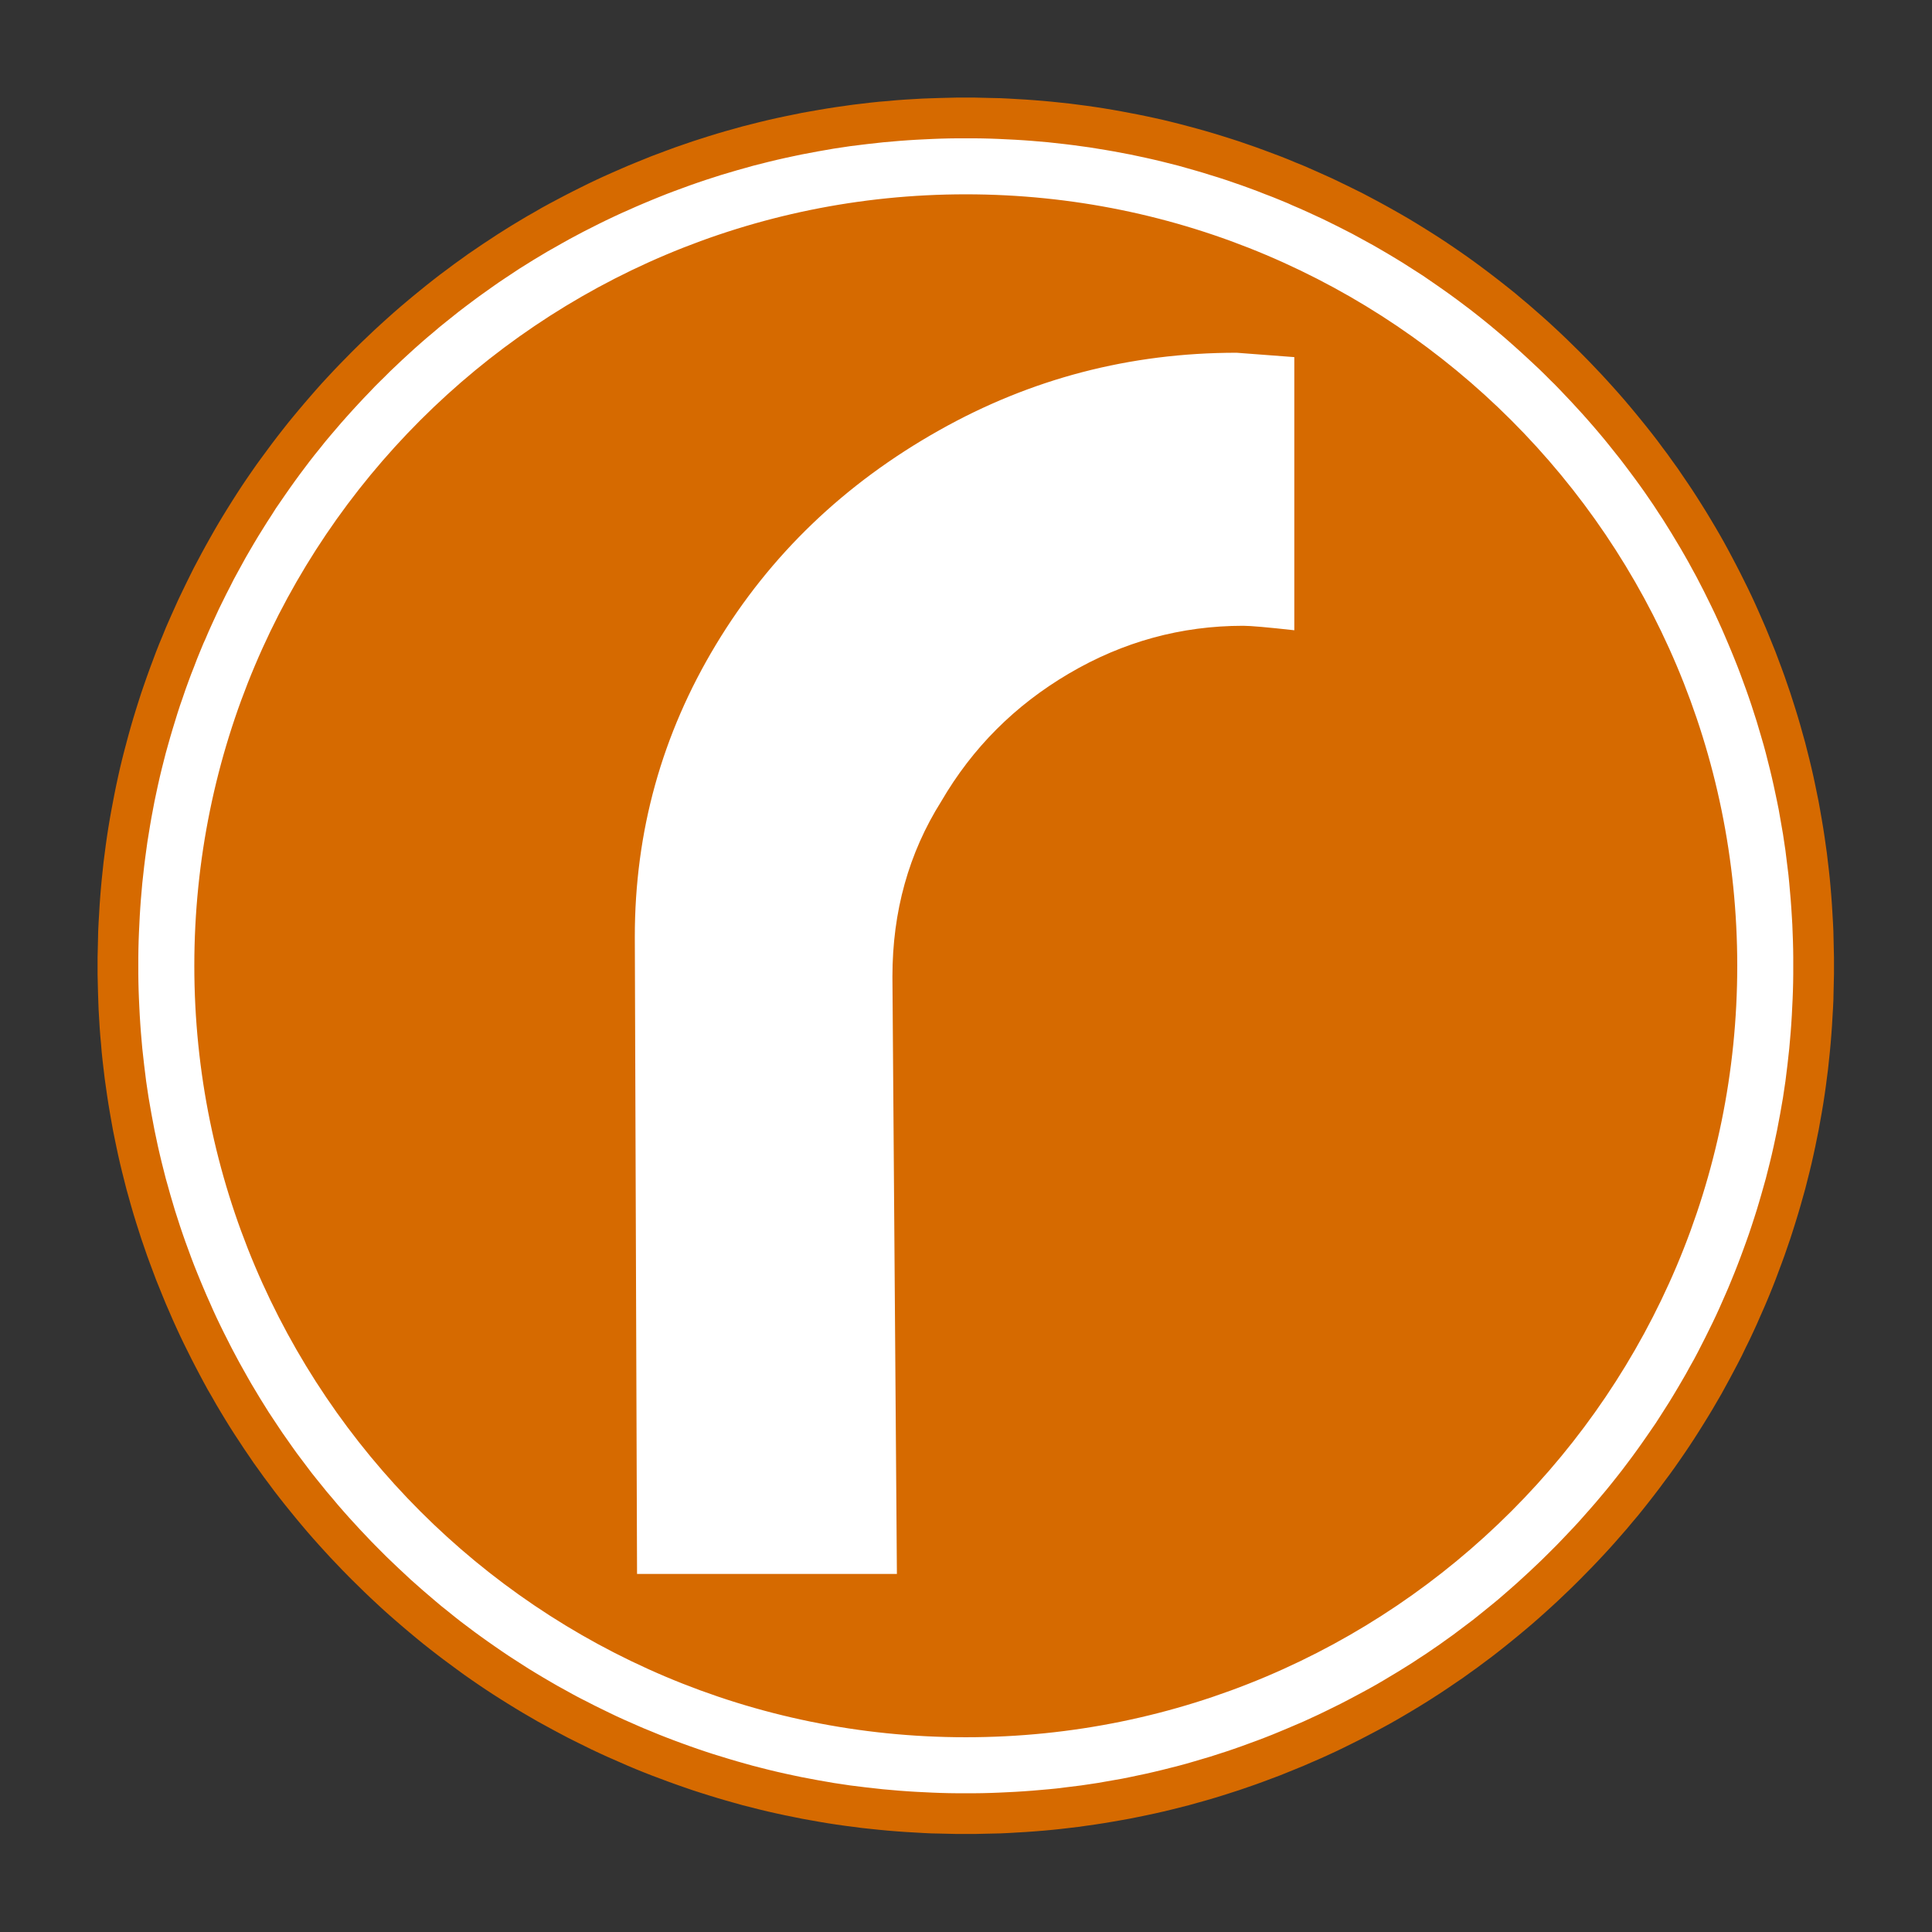 <?xml version="1.0" encoding="UTF-8" standalone="no"?>
<svg
   xmlns:dc="http://purl.org/dc/elements/1.1/"
   xmlns:cc="http://creativecommons.org/ns#"
   xmlns:rdf="http://www.w3.org/1999/02/22-rdf-syntax-ns#"
   xmlns:svg="http://www.w3.org/2000/svg"
   xmlns="http://www.w3.org/2000/svg"
   xmlns:sodipodi="http://sodipodi.sourceforge.net/DTD/sodipodi-0.dtd"
   xmlns:inkscape="http://www.inkscape.org/namespaces/inkscape"
   version="1.1"
   id="svg842"
   xml:space="preserve"
   width="16"
   height="16"
   viewBox="0 0 99 99"
   sodipodi:docname="failed-step-icon.svg"
   inkscape:version="1.0.2-2 (e86c870879, 2021-01-15)"
   inkscape:export-filename="C:\Users\gaspar\Dropbox\SpecSol\Reqnroll\Logo\icon\reqnroll-icon-512x512.png"
   inkscape:export-xdpi="496.48001"
   inkscape:export-ydpi="496.48001"><rect x="0" y="0" width="99" height="99" fill="#333333" stroke="none"/><defs
     id="defs846" /><sodipodi:namedview
     pagecolor="#cacaca"
     bordercolor="#666666"
     borderopacity="1"
     objecttolerance="10"
     gridtolerance="10"
     guidetolerance="10"
     inkscape:pageopacity="0"
     inkscape:pageshadow="2"
     inkscape:window-width="1920"
     inkscape:window-height="1017"
     id="namedview844"
     showgrid="false"
     inkscape:zoom="26.282057"
     inkscape:cx="15.667004"
     inkscape:cy="13.780376"
     inkscape:window-x="-8"
     inkscape:window-y="1072"
     inkscape:window-maximized="1"
     inkscape:current-layer="g852"
     inkscape:document-rotation="0"
     showborder="true"
     fit-margin-top="5"
     fit-margin-left="5"
     fit-margin-right="5"
     fit-margin-bottom="5"
     lock-margins="true" /><g
     id="g850"
     inkscape:label="customcolor_icon_transparent_background"
     transform="matrix(1.333,0,0,1.333,5,5)"
     style="display:inline"><g
       id="g852"
       inkscape:label="icon-group"><path
         id="circle863"
         style="display:inline;fill:#ffffff;fill-opacity:1;stroke:none;stroke-width:0.414;stroke-linecap:round;stop-color:#000000"
         inkscape:label="white_circle2"
         d="M 66.206,32.139 A 32.862,32.862 0 0 1 34.407,66.029 32.862,32.862 0 0 1 0.517,34.229 32.862,32.862 0 0 1 32.316,0.339 32.862,32.862 0 0 1 66.206,32.139 Z" /><path
         d="m 3.719,33.375 c 0,-16.379 13.277,-29.656 29.656,-29.656 16.379,0 29.656,13.277 29.656,29.656 0,16.379 -13.277,29.656 -29.656,29.656 C 16.996,63.031 3.719,49.754 3.719,33.375 Z M 46.004,20.477 V 9.977 L 43.785,9.809 c -4.097,0 -7.91,0.996 -11.437,2.984 -3.645,2.051 -6.504,4.797 -8.578,8.238 -2.079,3.446 -3.118,7.184 -3.118,11.227 l 0.086,24.496 h 9.989 L 30.555,33.793 c 0,-2.504 0.625,-4.75 1.879,-6.742 1.195,-2.051 2.828,-3.688 4.906,-4.91 2.078,-1.223 4.312,-1.836 6.699,-1.836 0.285,0 0.941,0.058 1.965,0.172 z m 20.738,13.554 -0.008,0.336 -0.007,0.332 -0.016,0.332 -0.02,0.336 -0.019,0.332 -0.024,0.332 -0.027,0.332 -0.031,0.332 -0.07,0.664 -0.086,0.664 -0.047,0.329 -0.051,0.332 -0.055,0.328 -0.117,0.656 -0.133,0.656 -0.07,0.324 -0.074,0.329 -0.078,0.324 -0.164,0.648 -0.18,0.641 -0.094,0.32 -0.098,0.32 -0.101,0.321 -0.102,0.316 -0.218,0.633 -0.114,0.312 -0.234,0.626 -0.121,0.308 -0.125,0.309 -0.129,0.308 -0.078,0.18 -0.133,0.301 -0.133,0.304 -0.14,0.305 -0.141,0.301 -0.149,0.301 -0.144,0.3 -0.152,0.297 -0.157,0.297 -0.156,0.293 -0.32,0.586 -0.336,0.578 -0.172,0.285 -0.176,0.286 -0.176,0.281 -0.179,0.281 -0.184,0.281 -0.187,0.278 -0.188,0.273 -0.191,0.274 -0.196,0.273 -0.199,0.266 -0.199,0.269 -0.203,0.266 -0.203,0.261 -0.207,0.262 -0.211,0.262 -0.215,0.254 -0.215,0.258 -0.437,0.5 -0.223,0.25 -0.227,0.246 -0.226,0.242 -0.231,0.242 -0.468,0.477 -0.137,0.136 -0.235,0.231 -0.484,0.461 -0.246,0.226 -0.246,0.223 -0.25,0.223 -0.25,0.218 -0.254,0.215 -0.258,0.215 -0.258,0.211 -0.261,0.211 -0.262,0.207 -0.262,0.203 -0.269,0.199 -0.266,0.2 -0.273,0.195 -0.27,0.195 -0.277,0.188 -0.274,0.187 -0.281,0.188 -0.277,0.179 -0.282,0.18 -0.285,0.176 -0.285,0.172 -0.289,0.172 -0.289,0.168 -0.289,0.164 -0.293,0.16 -0.293,0.156 -0.297,0.156 -0.297,0.153 -0.297,0.148 -0.3,0.149 -0.301,0.144 -0.305,0.141 -0.301,0.136 -0.308,0.133 -0.305,0.133 -0.305,0.125 -0.617,0.25 -0.625,0.234 -0.312,0.114 -0.633,0.218 -0.317,0.102 -0.32,0.102 -0.316,0.097 -0.321,0.094 -0.324,0.09 -0.32,0.09 -0.649,0.164 -0.324,0.078 -0.324,0.074 -0.328,0.07 -0.324,0.067 -0.328,0.066 -0.329,0.059 -0.332,0.058 -0.328,0.055 -0.328,0.051 -0.664,0.094 -0.328,0.039 -0.332,0.039 -0.332,0.035 -0.332,0.031 -0.336,0.027 -0.332,0.024 -0.664,0.039 -0.336,0.016 -0.664,0.015 -0.336,0.008 h -0.66 L 32.719,66.742 32.383,66.734 32.051,66.727 31.719,66.711 31.383,66.691 31.051,66.672 30.719,66.648 30.387,66.621 30.055,66.59 29.391,66.52 28.727,66.434 28.398,66.387 28.066,66.336 27.738,66.281 27.082,66.164 26.426,66.031 26.102,65.961 25.773,65.887 25.449,65.809 24.801,65.645 24.16,65.465 23.84,65.371 23.52,65.273 23.199,65.172 22.883,65.07 22.566,64.961 22.254,64.852 21.938,64.738 21.312,64.504 21.004,64.383 20.695,64.258 20.387,64.129 20.211,64.051 19.602,63.785 19.297,63.645 18.996,63.504 18.395,63.207 18.098,63.059 17.801,62.902 17.508,62.746 16.922,62.426 16.344,62.09 16.059,61.918 15.773,61.742 15.492,61.566 15.211,61.387 14.93,61.203 14.652,61.016 14.379,60.828 14.105,60.637 13.836,60.441 13.297,60.043 13.031,59.84 12.77,59.637 12.508,59.43 12.25,59.219 11.992,59.004 11.738,58.789 11.484,58.57 11.234,58.352 10.984,58.129 10.738,57.902 10.496,57.676 10.254,57.445 9.777,56.977 9.641,56.84 9.41,56.605 8.949,56.121 8.723,55.875 8.5,55.629 8.277,55.379 8.059,55.129 7.844,54.875 7.629,54.617 7.418,54.359 7.207,54.098 7,53.836 6.797,53.574 6.598,53.305 6.398,53.039 6.203,52.766 6.008,52.496 5.82,52.219 5.633,51.945 5.449,51.664 5.266,51.387 5.086,51.105 4.91,50.82 4.738,50.535 4.566,50.246 4.402,49.957 4.234,49.668 4.074,49.375 3.918,49.082 3.762,48.785 3.609,48.488 3.461,48.191 3.312,47.891 3.168,47.59 3.027,47.285 2.891,46.984 2.758,46.676 2.625,46.371 2.5,46.066 2.25,45.449 2.016,44.824 1.902,44.512 1.684,43.879 1.582,43.562 1.48,43.242 1.383,42.926 1.289,42.605 1.199,42.281 1.109,41.961 0.945,41.312 0.867,40.988 0.793,40.664 0.723,40.336 0.656,40.012 0.59,39.684 0.531,39.355 0.473,39.023 0.418,38.695 0.367,38.367 0.273,37.703 0.234,37.375 0.195,37.043 0.16,36.711 0.133,36.379 0.102,36.043 0.078,35.711 0.039,35.047 0.027,34.711 0.016,34.379 0.008,34.047 0,33.711 v -0.66 l 0.008,-0.332 0.008,-0.336 0.007,-0.332 0.016,-0.332 0.02,-0.336 0.019,-0.332 0.024,-0.332 0.027,-0.332 0.031,-0.332 0.07,-0.664 0.086,-0.664 0.047,-0.329 0.051,-0.332 0.055,-0.328 0.058,-0.328 0.125,-0.656 0.067,-0.328 0.07,-0.324 0.074,-0.329 0.078,-0.324 0.082,-0.324 0.086,-0.324 0.086,-0.321 0.09,-0.32 0.094,-0.32 0.098,-0.32 0.101,-0.321 0.102,-0.316 0.109,-0.317 0.109,-0.312 0.114,-0.316 0.234,-0.626 0.121,-0.308 0.129,-0.309 0.125,-0.308 0.078,-0.18 0.133,-0.301 0.273,-0.609 0.29,-0.602 0.148,-0.3 0.148,-0.297 0.157,-0.297 0.156,-0.293 0.16,-0.293 L 4.328,16.922 4.492,16.633 4.66,16.344 4.832,16.059 5.008,15.773 5.184,15.492 5.363,15.211 5.547,14.93 5.734,14.652 5.922,14.379 6.113,14.105 6.309,13.836 6.707,13.297 6.91,13.031 7.113,12.77 7.32,12.508 7.531,12.25 7.746,11.992 7.961,11.738 8.18,11.484 8.398,11.234 8.621,10.984 8.848,10.738 9.074,10.496 9.305,10.254 9.773,9.777 9.91,9.641 10.145,9.41 10.629,8.949 10.875,8.723 11.121,8.5 11.371,8.277 11.621,8.059 11.875,7.844 12.133,7.629 12.391,7.418 12.652,7.207 12.914,7 13.176,6.797 13.445,6.598 13.711,6.398 13.984,6.203 14.254,6.008 14.531,5.82 14.805,5.633 15.086,5.449 15.363,5.266 15.648,5.086 15.93,4.91 16.215,4.738 16.504,4.566 16.793,4.402 17.082,4.234 17.375,4.074 17.668,3.918 17.965,3.762 18.262,3.609 18.559,3.461 18.859,3.312 19.16,3.168 19.465,3.027 19.77,2.891 20.379,2.625 20.684,2.5 21.301,2.25 21.926,2.016 22.238,1.902 22.871,1.684 23.188,1.582 23.508,1.48 23.824,1.383 24.145,1.289 24.469,1.199 24.789,1.109 25.438,0.945 25.762,0.867 26.086,0.793 26.414,0.723 26.742,0.656 27.066,0.59 27.395,0.531 27.727,0.473 28.055,0.418 28.383,0.367 29.047,0.273 29.379,0.234 29.707,0.195 30.039,0.16 30.375,0.133 30.707,0.102 31.039,0.078 31.703,0.039 32.039,0.027 32.371,0.016 32.703,0.008 33.039,0 h 0.66 l 0.332,0.008 0.336,0.008 0.332,0.007 0.332,0.016 0.336,0.02 0.332,0.019 0.332,0.024 0.332,0.027 0.332,0.031 0.664,0.07 0.664,0.086 0.329,0.047 0.332,0.051 0.328,0.055 0.328,0.058 0.656,0.125 0.328,0.067 0.324,0.07 0.329,0.074 0.324,0.078 0.324,0.082 0.324,0.086 0.321,0.086 0.32,0.09 0.32,0.094 0.32,0.098 0.321,0.101 0.316,0.102 0.633,0.218 0.312,0.114 0.626,0.234 0.308,0.121 0.309,0.129 0.308,0.125 0.18,0.078 0.301,0.133 0.609,0.273 0.602,0.29 0.3,0.148 0.297,0.148 0.297,0.157 0.293,0.156 0.293,0.16 0.293,0.164 0.289,0.164 0.289,0.168 0.285,0.172 0.286,0.176 0.281,0.176 0.281,0.179 0.281,0.184 0.278,0.187 0.273,0.188 0.274,0.191 0.273,0.196 0.27,0.199 0.265,0.199 0.266,0.203 0.261,0.203 0.262,0.207 0.262,0.211 0.254,0.215 0.258,0.215 0.5,0.437 0.25,0.223 0.246,0.227 0.242,0.226 0.242,0.231 0.477,0.468 0.136,0.137 0.231,0.235 0.461,0.484 0.226,0.246 0.223,0.246 0.223,0.25 0.218,0.25 0.215,0.254 0.215,0.258 0.211,0.258 0.211,0.261 0.207,0.262 0.203,0.262 0.199,0.269 0.2,0.266 0.195,0.273 0.195,0.27 0.188,0.277 0.187,0.274 0.188,0.281 0.179,0.277 0.18,0.285 0.176,0.282 0.172,0.285 0.172,0.289 0.168,0.289 0.164,0.289 0.16,0.293 0.156,0.293 0.156,0.297 0.153,0.297 0.148,0.297 0.149,0.3 0.144,0.301 0.141,0.305 0.136,0.305 0.266,0.609 0.125,0.305 0.25,0.617 0.234,0.625 0.114,0.312 0.218,0.633 0.102,0.317 0.102,0.32 0.097,0.316 0.094,0.321 0.09,0.324 0.09,0.32 0.164,0.649 0.078,0.324 0.074,0.324 0.07,0.328 0.067,0.328 0.066,0.324 0.059,0.329 0.058,0.332 0.055,0.328 0.051,0.328 0.094,0.664 0.039,0.332 0.039,0.328 0.035,0.332 0.031,0.336 0.027,0.332 0.024,0.332 0.039,0.664 0.016,0.336 0.015,0.664 0.008,0.336 v 0.66 z M 65.184,33.059 65.18,32.742 65.172,32.422 65.148,31.789 65.129,31.469 65.109,31.152 65.086,30.836 65.031,30.203 65,29.887 64.883,28.938 64.836,28.625 64.789,28.309 64.625,27.371 64.562,27.059 64.496,26.746 64.43,26.438 64.359,26.125 64.285,25.816 64.129,25.199 64.047,24.895 63.957,24.586 63.777,23.977 63.68,23.676 63.582,23.371 63.48,23.07 63.375,22.77 63.266,22.473 63.156,22.172 63.043,21.875 62.926,21.582 62.805,21.285 62.684,20.996 62.559,20.703 62.434,20.414 62.301,20.121 62.168,19.832 62.031,19.547 61.75,18.977 61.602,18.691 61.457,18.41 61.305,18.133 61.152,17.852 60.996,17.578 60.836,17.301 60.508,16.754 60.172,16.215 59.996,15.949 59.824,15.684 59.465,15.16 59.281,14.902 59.094,14.645 58.902,14.387 58.711,14.133 58.52,13.883 58.121,13.383 57.922,13.137 57.719,12.895 57.512,12.652 57.301,12.41 57.09,12.172 56.66,11.703 56.223,11.242 56,11.012 55.871,10.887 55.645,10.66 55.418,10.438 55.184,10.219 54.953,10.004 54.719,9.789 54.48,9.574 54.242,9.363 54.004,9.156 53.758,8.949 53.516,8.746 53.27,8.547 53.02,8.348 52.77,8.152 52.262,7.77 52.004,7.582 51.746,7.398 51.484,7.215 50.961,6.855 50.695,6.684 50.156,6.34 49.887,6.176 49.613,6.012 49.34,5.852 49.062,5.691 48.508,5.387 48.227,5.234 47.945,5.09 47.66,4.945 47.09,4.664 46.512,4.398 46.219,4.266 45.926,4.141 45.762,4.066 45.469,3.945 45.172,3.824 44.875,3.711 44.578,3.594 44.281,3.484 43.98,3.375 43.684,3.273 43.379,3.168 43.078,3.07 42.773,2.977 42.473,2.883 42.164,2.793 41.555,2.621 40.938,2.465 40.629,2.391 40.316,2.32 40.008,2.254 39.695,2.188 39.07,2.07 38.758,2.016 38.445,1.965 38.129,1.914 37.816,1.871 37.5,1.828 37.184,1.789 36.551,1.719 35.918,1.664 35.602,1.641 35.281,1.621 34.648,1.59 34.328,1.578 34.012,1.57 33.691,1.566 H 33.062 L 32.742,1.57 32.426,1.578 32.105,1.59 31.789,1.605 31.469,1.621 31.152,1.641 30.836,1.664 30.203,1.719 29.57,1.789 28.938,1.867 28.625,1.914 28.309,1.961 27.684,2.07 27.059,2.188 26.746,2.254 26.438,2.32 26.125,2.391 25.816,2.465 25.199,2.621 24.895,2.707 24.586,2.793 23.977,2.973 23.676,3.07 23.371,3.168 23.07,3.27 22.77,3.375 22.473,3.484 22.172,3.594 21.875,3.707 21.582,3.824 21.285,3.945 20.996,4.066 20.703,4.191 20.414,4.32 20.121,4.449 19.836,4.582 19.547,4.719 19.262,4.859 18.691,5.148 18.41,5.297 18.133,5.445 17.852,5.602 17.578,5.758 17.301,5.914 16.754,6.242 16.215,6.578 15.684,6.93 15.422,7.105 15.16,7.289 l -0.515,0.367 -0.258,0.192 -0.254,0.191 -0.25,0.191 -0.5,0.399 -0.246,0.199 -0.242,0.207 -0.243,0.203 -0.242,0.211 -0.238,0.211 -0.469,0.43 -0.461,0.437 -0.226,0.227 -0.129,0.125 -0.227,0.226 -0.219,0.231 -0.222,0.23 -0.215,0.231 L 9.789,12.031 9.574,12.27 9.363,12.508 8.949,12.992 8.746,13.234 8.547,13.484 8.348,13.73 8.152,13.98 7.77,14.488 7.582,14.746 7.398,15.004 7.215,15.266 6.855,15.789 6.684,16.059 6.512,16.324 6.176,16.863 6.012,17.137 5.852,17.41 5.691,17.688 5.387,18.242 5.234,18.523 5.09,18.809 4.945,19.09 4.664,19.66 4.398,20.238 4.266,20.531 4.141,20.824 4.066,20.988 3.945,21.281 3.824,21.578 3.711,21.875 3.594,22.172 3.484,22.469 3.375,22.77 3.273,23.07 3.168,23.371 3.07,23.672 2.883,24.281 2.793,24.586 2.707,24.891 2.621,25.199 2.543,25.504 2.465,25.812 2.391,26.121 2.32,26.434 2.254,26.742 2.188,27.055 2.07,27.68 2.016,27.992 1.965,28.305 1.914,28.621 1.871,28.934 1.828,29.25 1.789,29.566 1.719,30.199 1.664,30.832 1.641,31.148 1.621,31.469 1.59,32.102 1.578,32.422 1.57,32.738 1.566,33.059 v 0.632 l 0.004,0.317 0.008,0.32 0.012,0.317 0.015,0.316 0.016,0.32 0.02,0.317 0.023,0.316 0.027,0.316 0.028,0.321 0.035,0.316 0.035,0.313 0.078,0.632 0.047,0.317 0.047,0.312 0.109,0.625 0.118,0.625 0.132,0.625 0.071,0.309 0.074,0.309 0.156,0.617 0.086,0.304 0.086,0.309 0.18,0.609 0.097,0.301 0.098,0.305 0.102,0.301 0.105,0.3 0.109,0.297 0.11,0.301 0.113,0.297 0.117,0.293 0.121,0.297 0.121,0.289 0.125,0.293 0.129,0.289 0.129,0.293 0.133,0.289 0.137,0.285 0.14,0.285 0.289,0.571 0.149,0.281 0.148,0.277 0.157,0.281 0.156,0.278 0.156,0.273 0.328,0.547 0.336,0.539 0.352,0.531 0.175,0.262 0.368,0.524 0.183,0.257 0.574,0.762 0.2,0.25 0.398,0.492 0.207,0.242 0.203,0.243 0.211,0.242 0.211,0.238 0.43,0.469 0.437,0.461 0.227,0.23 0.351,0.352 0.231,0.222 0.23,0.219 0.231,0.215 0.234,0.219 0.477,0.422 0.484,0.414 0.242,0.203 0.25,0.199 0.246,0.199 0.25,0.196 0.508,0.382 0.258,0.188 0.258,0.184 0.262,0.183 0.261,0.18 0.266,0.18 0.531,0.343 0.27,0.172 0.269,0.164 0.274,0.164 0.273,0.16 0.278,0.161 0.277,0.152 0.281,0.156 0.277,0.149 0.286,0.144 0.281,0.145 0.285,0.14 0.289,0.141 0.285,0.137 0.289,0.132 0.586,0.258 0.164,0.071 0.297,0.121 0.293,0.121 0.297,0.117 0.297,0.113 0.297,0.11 0.301,0.109 0.3,0.105 0.301,0.102 0.301,0.098 0.609,0.187 0.305,0.09 0.305,0.086 0.308,0.086 0.305,0.078 0.308,0.078 0.309,0.074 0.313,0.071 0.308,0.066 0.313,0.066 0.625,0.118 0.625,0.109 0.316,0.047 0.313,0.047 0.632,0.078 0.633,0.07 0.633,0.055 0.316,0.023 0.321,0.02 0.633,0.031 0.32,0.012 0.316,0.008 0.321,0.004 h 0.632 l 0.317,-0.004 0.32,-0.008 0.317,-0.012 0.316,-0.015 0.32,-0.016 0.317,-0.02 0.316,-0.023 0.316,-0.027 0.321,-0.028 0.316,-0.031 0.313,-0.039 0.632,-0.078 0.317,-0.047 0.312,-0.047 0.938,-0.164 0.312,-0.063 0.625,-0.132 0.309,-0.071 0.309,-0.074 0.617,-0.156 0.304,-0.082 0.309,-0.09 0.609,-0.18 0.301,-0.097 0.305,-0.098 0.301,-0.102 0.3,-0.105 0.297,-0.109 0.301,-0.11 0.297,-0.113 0.297,-0.117 0.293,-0.121 0.289,-0.121 0.586,-0.25 0.578,-0.266 0.285,-0.137 0.57,-0.281 0.286,-0.148 0.281,-0.149 0.277,-0.148 0.281,-0.153 0.278,-0.156 0.273,-0.16 0.547,-0.328 0.539,-0.336 0.266,-0.176 0.265,-0.172 0.524,-0.359 0.262,-0.188 0.257,-0.183 0.762,-0.574 0.25,-0.2 0.492,-0.398 0.246,-0.203 0.239,-0.207 0.242,-0.211 0.238,-0.211 0.469,-0.43 0.461,-0.437 0.23,-0.227 0.352,-0.351 0.222,-0.231 0.438,-0.461 0.215,-0.234 0.422,-0.477 0.207,-0.238 0.207,-0.246 0.203,-0.242 0.199,-0.246 0.199,-0.25 0.196,-0.25 0.382,-0.508 0.188,-0.258 0.184,-0.258 0.183,-0.262 0.36,-0.523 0.171,-0.266 0.344,-0.539 0.164,-0.269 0.164,-0.274 0.16,-0.273 0.161,-0.278 0.152,-0.277 0.156,-0.277 0.149,-0.281 0.144,-0.282 0.145,-0.285 0.281,-0.57 0.137,-0.289 0.132,-0.289 0.258,-0.586 0.071,-0.164 0.121,-0.293 0.121,-0.297 0.117,-0.297 0.113,-0.297 0.11,-0.297 0.109,-0.301 0.105,-0.296 0.102,-0.305 0.098,-0.301 0.097,-0.305 0.09,-0.3 0.09,-0.309 0.172,-0.609 0.156,-0.617 0.074,-0.309 0.071,-0.313 0.066,-0.308 0.066,-0.313 0.118,-0.625 0.109,-0.625 0.047,-0.316 0.047,-0.313 0.078,-0.632 0.07,-0.633 0.055,-0.633 0.023,-0.316 0.02,-0.321 0.031,-0.633 0.012,-0.32 0.008,-0.316 0.004,-0.321 z"
         style="display:inline;fill:#d66a00;fill-opacity:1;fill-rule:nonzero;stroke:none"
         id="path855"
         inkscape:label="icon" /></g></g></svg>
